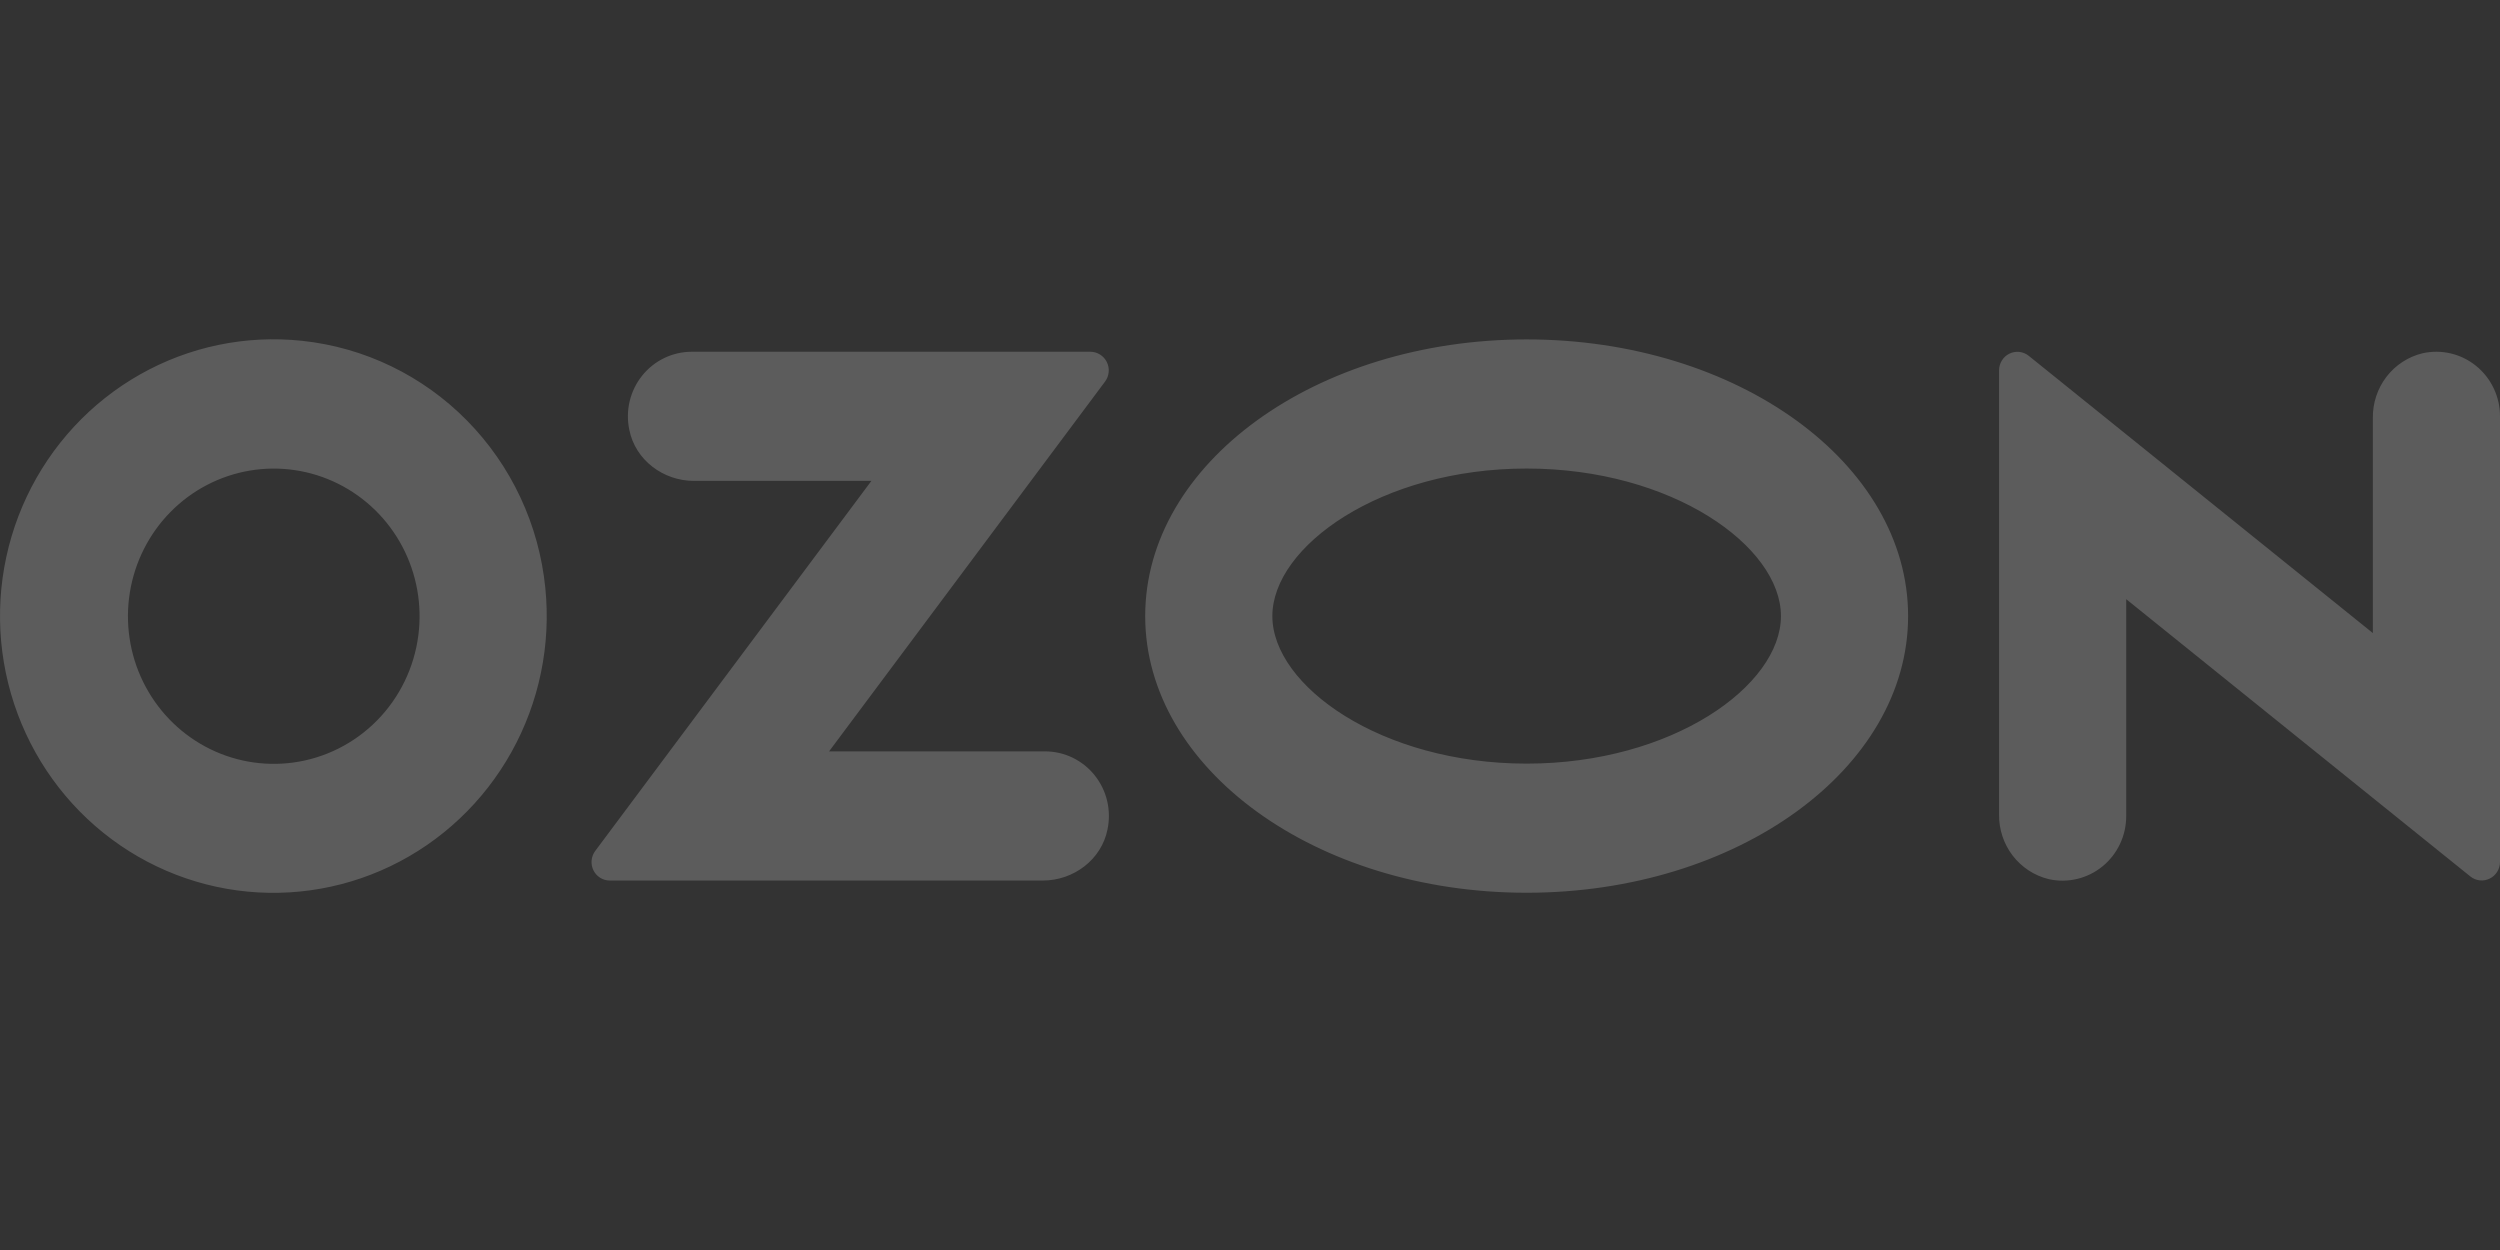 <svg width="140" height="70" viewBox="0 0 140 70" fill="none" xmlns="http://www.w3.org/2000/svg">
<rect x="0" y="0" width="140" height="70" fill="#333333" stroke="none"/>
<g opacity="0.2">
<path fill-rule="evenodd" clip-rule="evenodd" d="M16.912 19.085C13.767 18.75 10.596 19.409 7.836 20.972C5.076 22.535 2.861 24.926 1.497 27.815C0.133 30.704 -0.314 33.95 0.218 37.106C0.75 40.263 2.234 43.175 4.467 45.443C6.7 47.711 9.572 49.223 12.688 49.771C15.804 50.319 19.011 49.877 21.869 48.505C24.726 47.133 27.094 44.898 28.646 42.108C30.199 39.318 30.86 36.11 30.538 32.924C30.184 29.383 28.636 26.073 26.154 23.553C23.672 21.032 20.409 19.455 16.912 19.085ZM16.416 42.703C14.725 42.932 13.004 42.62 11.497 41.809C9.99 40.997 8.772 39.728 8.014 38.18C7.256 36.632 6.997 34.882 7.272 33.176C7.547 31.471 8.342 29.895 9.547 28.671C10.752 27.447 12.306 26.637 13.989 26.353C15.673 26.069 17.402 26.326 18.934 27.089C20.465 27.852 21.723 29.081 22.529 30.604C23.334 32.128 23.649 33.868 23.427 35.582C23.194 37.384 22.381 39.059 21.114 40.346C19.847 41.633 18.195 42.462 16.416 42.703ZM38.726 19.698C38.195 19.7 37.671 19.821 37.192 20.053C36.713 20.285 36.291 20.622 35.957 21.041C35.623 21.458 35.386 21.947 35.261 22.469C35.137 22.992 35.13 23.536 35.239 24.062C35.575 25.766 37.147 26.93 38.86 26.93H48.798L33.332 47.653C33.218 47.806 33.148 47.989 33.13 48.179C33.112 48.37 33.147 48.563 33.231 48.735C33.315 48.907 33.445 49.052 33.606 49.153C33.767 49.255 33.952 49.309 34.142 49.31H58.401C60.113 49.31 61.686 48.146 62.022 46.441C62.131 45.915 62.124 45.371 62 44.849C61.876 44.326 61.638 43.838 61.304 43.42C60.971 43.002 60.549 42.665 60.07 42.432C59.592 42.2 59.068 42.079 58.537 42.077H46.428L61.882 21.37C61.998 21.216 62.068 21.032 62.086 20.839C62.104 20.646 62.069 20.452 61.984 20.278C61.899 20.105 61.768 19.959 61.605 19.856C61.443 19.754 61.256 19.699 61.064 19.698H38.726ZM135.666 19.782C134.863 19.975 134.149 20.44 133.642 21.1C133.136 21.76 132.867 22.576 132.88 23.411V35.452L113.61 19.926C113.459 19.805 113.277 19.729 113.085 19.707C112.893 19.686 112.699 19.72 112.526 19.805C112.352 19.89 112.206 20.023 112.104 20.189C112.001 20.355 111.947 20.546 111.948 20.741V45.603C111.935 46.439 112.204 47.254 112.71 47.914C113.217 48.574 113.931 49.039 114.734 49.233C115.256 49.349 115.796 49.345 116.316 49.221C116.836 49.098 117.322 48.858 117.738 48.519C118.154 48.179 118.49 47.75 118.72 47.262C118.95 46.775 119.069 46.24 119.068 45.7V33.555L138.339 49.081C138.49 49.203 138.672 49.279 138.863 49.3C139.055 49.321 139.249 49.287 139.422 49.202C139.596 49.117 139.742 48.984 139.844 48.819C139.947 48.653 140 48.461 140 48.266V23.314C140.001 22.773 139.881 22.239 139.651 21.752C139.421 21.264 139.085 20.835 138.669 20.496C138.253 20.157 137.768 19.917 137.248 19.793C136.728 19.67 136.188 19.666 135.666 19.782ZM85.493 26.238C93.643 26.238 99.733 30.599 99.733 34.5C99.733 38.401 93.643 42.763 85.493 42.763C77.342 42.763 71.252 38.401 71.252 34.5C71.252 30.599 77.342 26.238 85.493 26.238ZM85.493 19.007C73.695 19.007 64.131 25.943 64.131 34.5C64.131 43.057 73.695 49.994 85.493 49.994C97.29 49.994 106.854 43.057 106.854 34.5C106.854 25.943 97.29 19.007 85.493 19.007Z" fill="white"/>
</g>
</svg>
